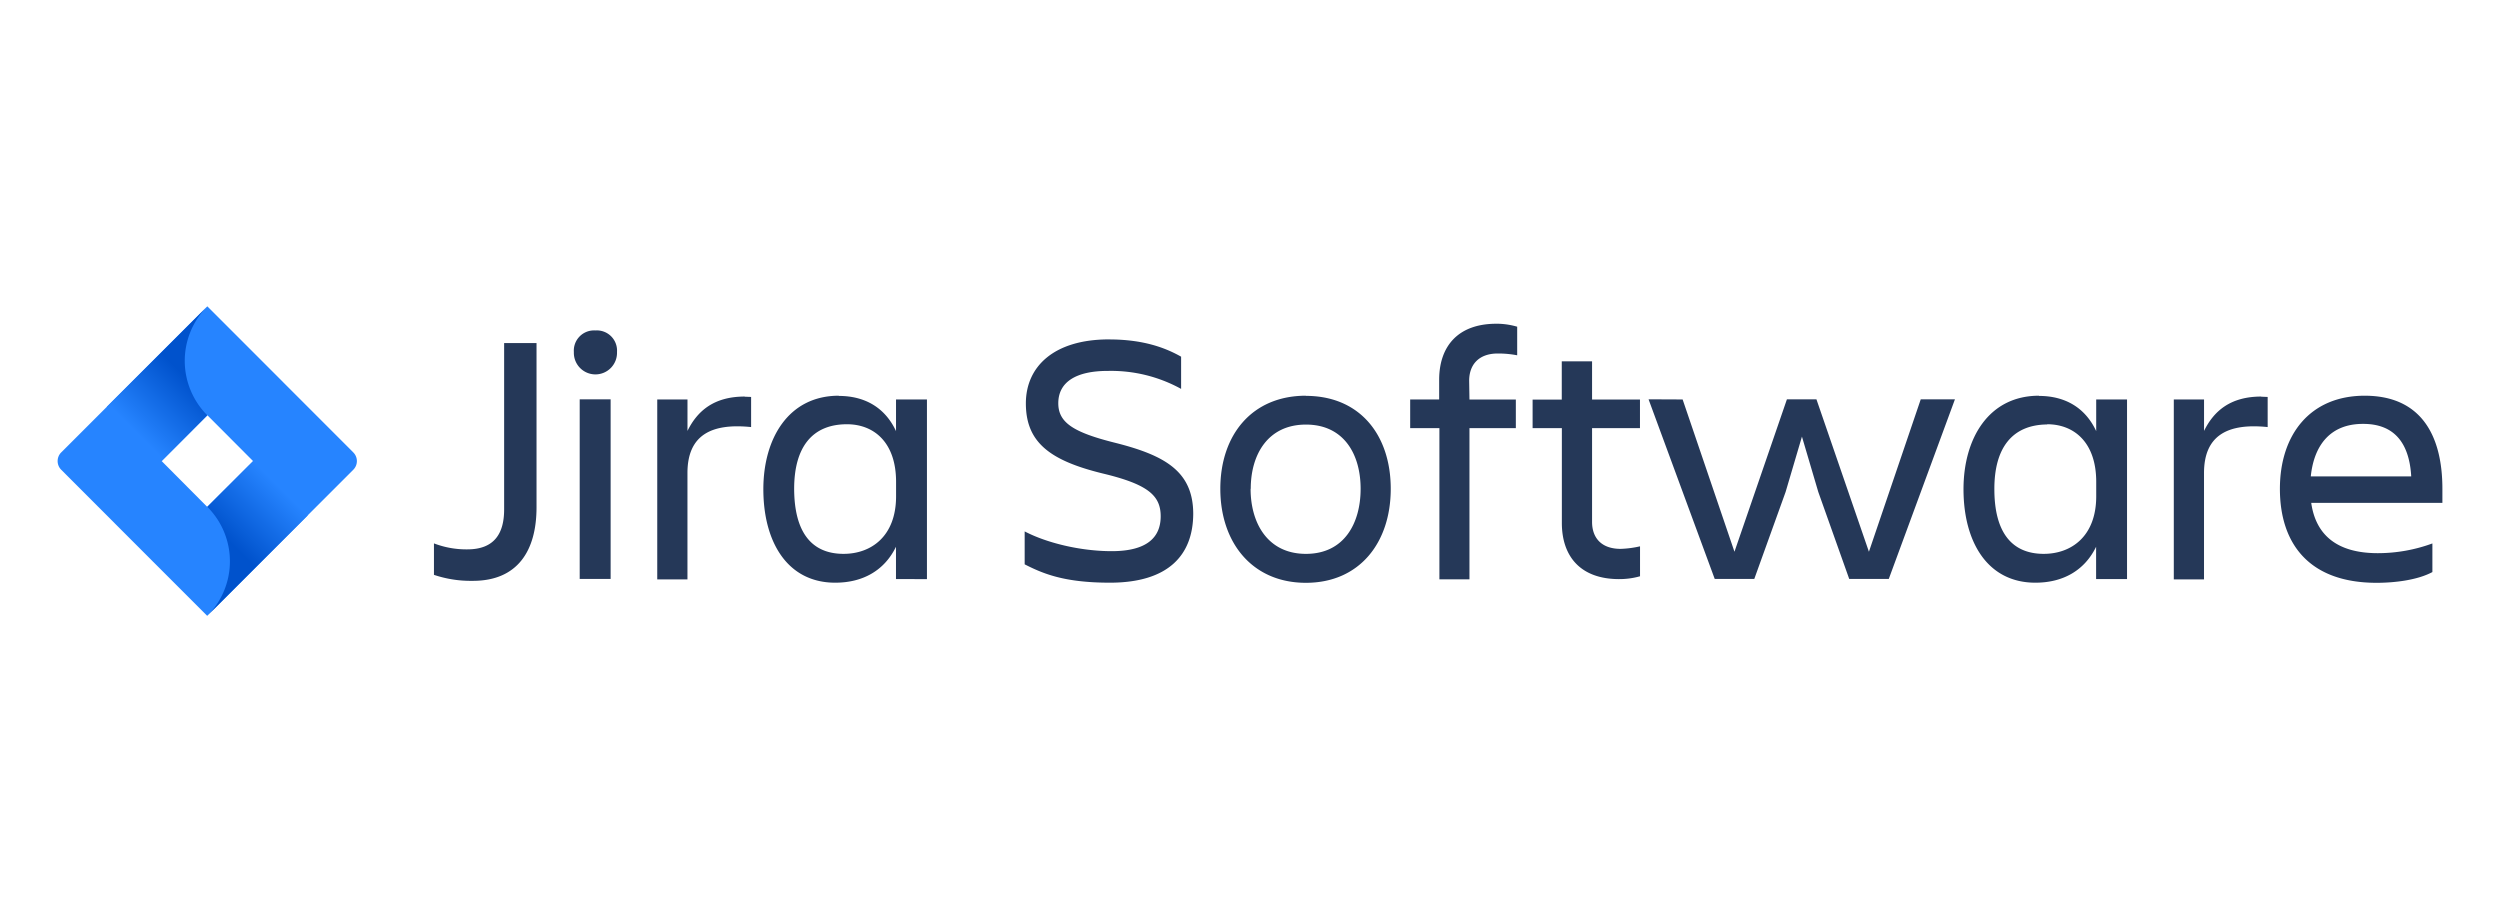 <svg id="Layer_1" data-name="Layer 1" xmlns="http://www.w3.org/2000/svg" xmlns:xlink="http://www.w3.org/1999/xlink" viewBox="0 0 835 300"><defs><style>.cls-1{fill:#253858;}.cls-2{fill:#2684ff;}.cls-3{fill:url(#linear-gradient);}.cls-4{fill:url(#linear-gradient-2);}.cls-5{fill:none;}</style><linearGradient id="linear-gradient" x1="-703.02" y1="175.65" x2="-713.07" y2="165.6" gradientTransform="matrix(1.74, 0, 0, -1.74, 1286.53, 432.88)" gradientUnits="userSpaceOnUse"><stop offset="0" stop-color="#0052cc"/><stop offset="1" stop-color="#2684ff"/></linearGradient><linearGradient id="linear-gradient-2" x1="-695.36" y1="144.84" x2="-685.33" y2="154.87" xlink:href="#linear-gradient"/></defs><path id="path7981" class="cls-1" d="M499.78,108.13c-12.86,0-19.1,7.58-19.1,18.74v6.55H471V143h9.76v50.49H490.8V143h15.49v-9.55H490.8l-.1-6.25c0-5.4,3.2-9.13,9.56-9.13a33.61,33.61,0,0,1,6.48.6v-9.55a24.83,24.83,0,0,0-7-1Zm-301.64,2.23a6.75,6.75,0,0,0-6.47,7.21,7.21,7.21,0,1,0,14.41,0,6.75,6.75,0,0,0-7.21-7.2,5.9,5.9,0,0,0-.73,0Zm172.24,3c-18.38,0-27.74,9.09-27.74,21.37,0,13,8,19.09,25.7,23.42,15,3.6,19.33,7.31,19.33,14.29s-4.49,11.65-16.37,11.65c-10.44,0-21.73-2.76-29.06-6.6v11c6.13,3.12,13.21,6.13,28.47,6.13,19.58,0,27.75-9.26,27.83-22.94,0-14.22-9.38-19.57-26.07-23.78-13.92-3.48-19-6.73-19-13.21,0-7.2,6.13-10.8,16.46-10.8a48.43,48.43,0,0,1,24.56,6V119.13C389.12,116.1,381.79,113.37,370.38,113.37Zm-202,1.22,0,55.58c0,7.87-3.15,13.33-12.28,13.33a30.15,30.15,0,0,1-11.16-2V192a38.56,38.56,0,0,0,13,2c14.9,0,21.26-10,21.26-24.56V114.59Zm353.25,6.1v12.78h-9.74V143h9.77v31.68c0,11.18,6.26,18.74,19.11,18.74a25.14,25.14,0,0,0,7-.95v-10a33,33,0,0,1-6.48.85c-6.36,0-9.49-3.6-9.54-8.89V143h16v-9.55h-16V120.69Zm268.2,11.49c-18.25,0-28.34,13-28.34,31.1,0,18.42,9.84,31.39,32.3,31.39,6.13,0,13.7-.93,18.63-3.59v-9.56a52.93,52.93,0,0,1-18.26,3.25c-14.17,0-20.77-6.6-22.21-16.81h43.81v-4.68c0-18.25-7.43-31.1-25.93-31.1Zm-509.66,0c-16.81,0-25.21,14.29-25.21,31.22,0,17.66,8.05,31.23,24,31.23,9.24,0,16.45-4.08,20.3-12v10.8H309.6v-60H299.27V144c-3.62-7.8-10.34-11.76-19.11-11.76Zm156,0c-18,0-28.58,13.09-28.58,31.1s10.69,31.39,28.58,31.39,28.34-13.38,28.34-31.39S454.17,132.22,436.16,132.22Zm244.86,0c-16.81,0-25.22,14.29-25.22,31.22,0,17.66,8.05,31.23,24,31.23,9.24,0,16.44-4.08,20.29-12l0,10.8h10.33v-60H700.13V144c-3.62-7.8-10.35-11.76-19.11-11.76Zm-432.28.28c-10.33,0-15.87,4.84-19.13,11.48V133.42H219.52v60.09h10.09V158c0-12.71,8-16.72,21.26-15.36V132.57c-.74,0-1.44-.06-2.13-.07Zm506.53,0c-10.33,0-15.87,4.84-19.13,11.48V133.42H726.05v60.09h10.09V158c0-12.71,8.05-16.72,21.26-15.36V132.57c-.73,0-1.44-.06-2.13-.07Zm-204.66.92,22.1,60h13.21l10.46-29.05,5.46-18.49,5.46,18.49,10.33,29.05h13.21l22.1-60H641.53l-17.31,50.91-17.53-50.91h-9.86l-17.52,50.91L562,133.42Zm-357,0v60h10.33v-60Zm595.73,8.21c10.32,0,15.36,6.37,16,17.53H771.81v-.06c1.08-10.42,6.61-17.53,17.51-17.47Zm-506.44.12c8.82,0,16.38,5.89,16.38,19.22v4.85c0,13.33-8.28,19.21-17.52,19.22-10.71,0-16.46-7.21-16.52-21.68,0-13.93,6-21.61,17.66-21.61Zm400.86,0c8.81,0,16.37,5.89,16.37,19.22v4.85c0,13.33-8.27,19.21-17.52,19.22-10.7,0-16.5-7.21-16.5-21.62C666.09,149.51,672.14,141.88,683.74,141.77Zm-247.58.11c12.73,0,18.26,10,18.26,21.44s-5.42,21.74-18.26,21.74-18.49-10.33-18.49-21.74h.05c0-11.41,5.71-21.44,18.44-21.44Z"/><path id="path8005" class="cls-2" d="M118,151.11,73.55,106.62l-4.31-4.31-48.8,48.8a4.1,4.1,0,0,0,0,5.78L51,187.49l18.2,18.2,48.8-48.8A4.08,4.08,0,0,0,118,151.11Zm-48.8,18.17L54,154l15.28-15.29L84.53,154Z"/><path id="path8015" class="cls-3" d="M69.24,138.71a25.73,25.73,0,0,1-.1-36.28L35.69,135.86l18.2,18.21Z"/><path id="path8025" class="cls-4" d="M84.57,154,69.24,169.28a25.72,25.72,0,0,1,0,36.41l33.53-33.53Z"/><rect class="cls-5" width="835" height="300"/></svg>